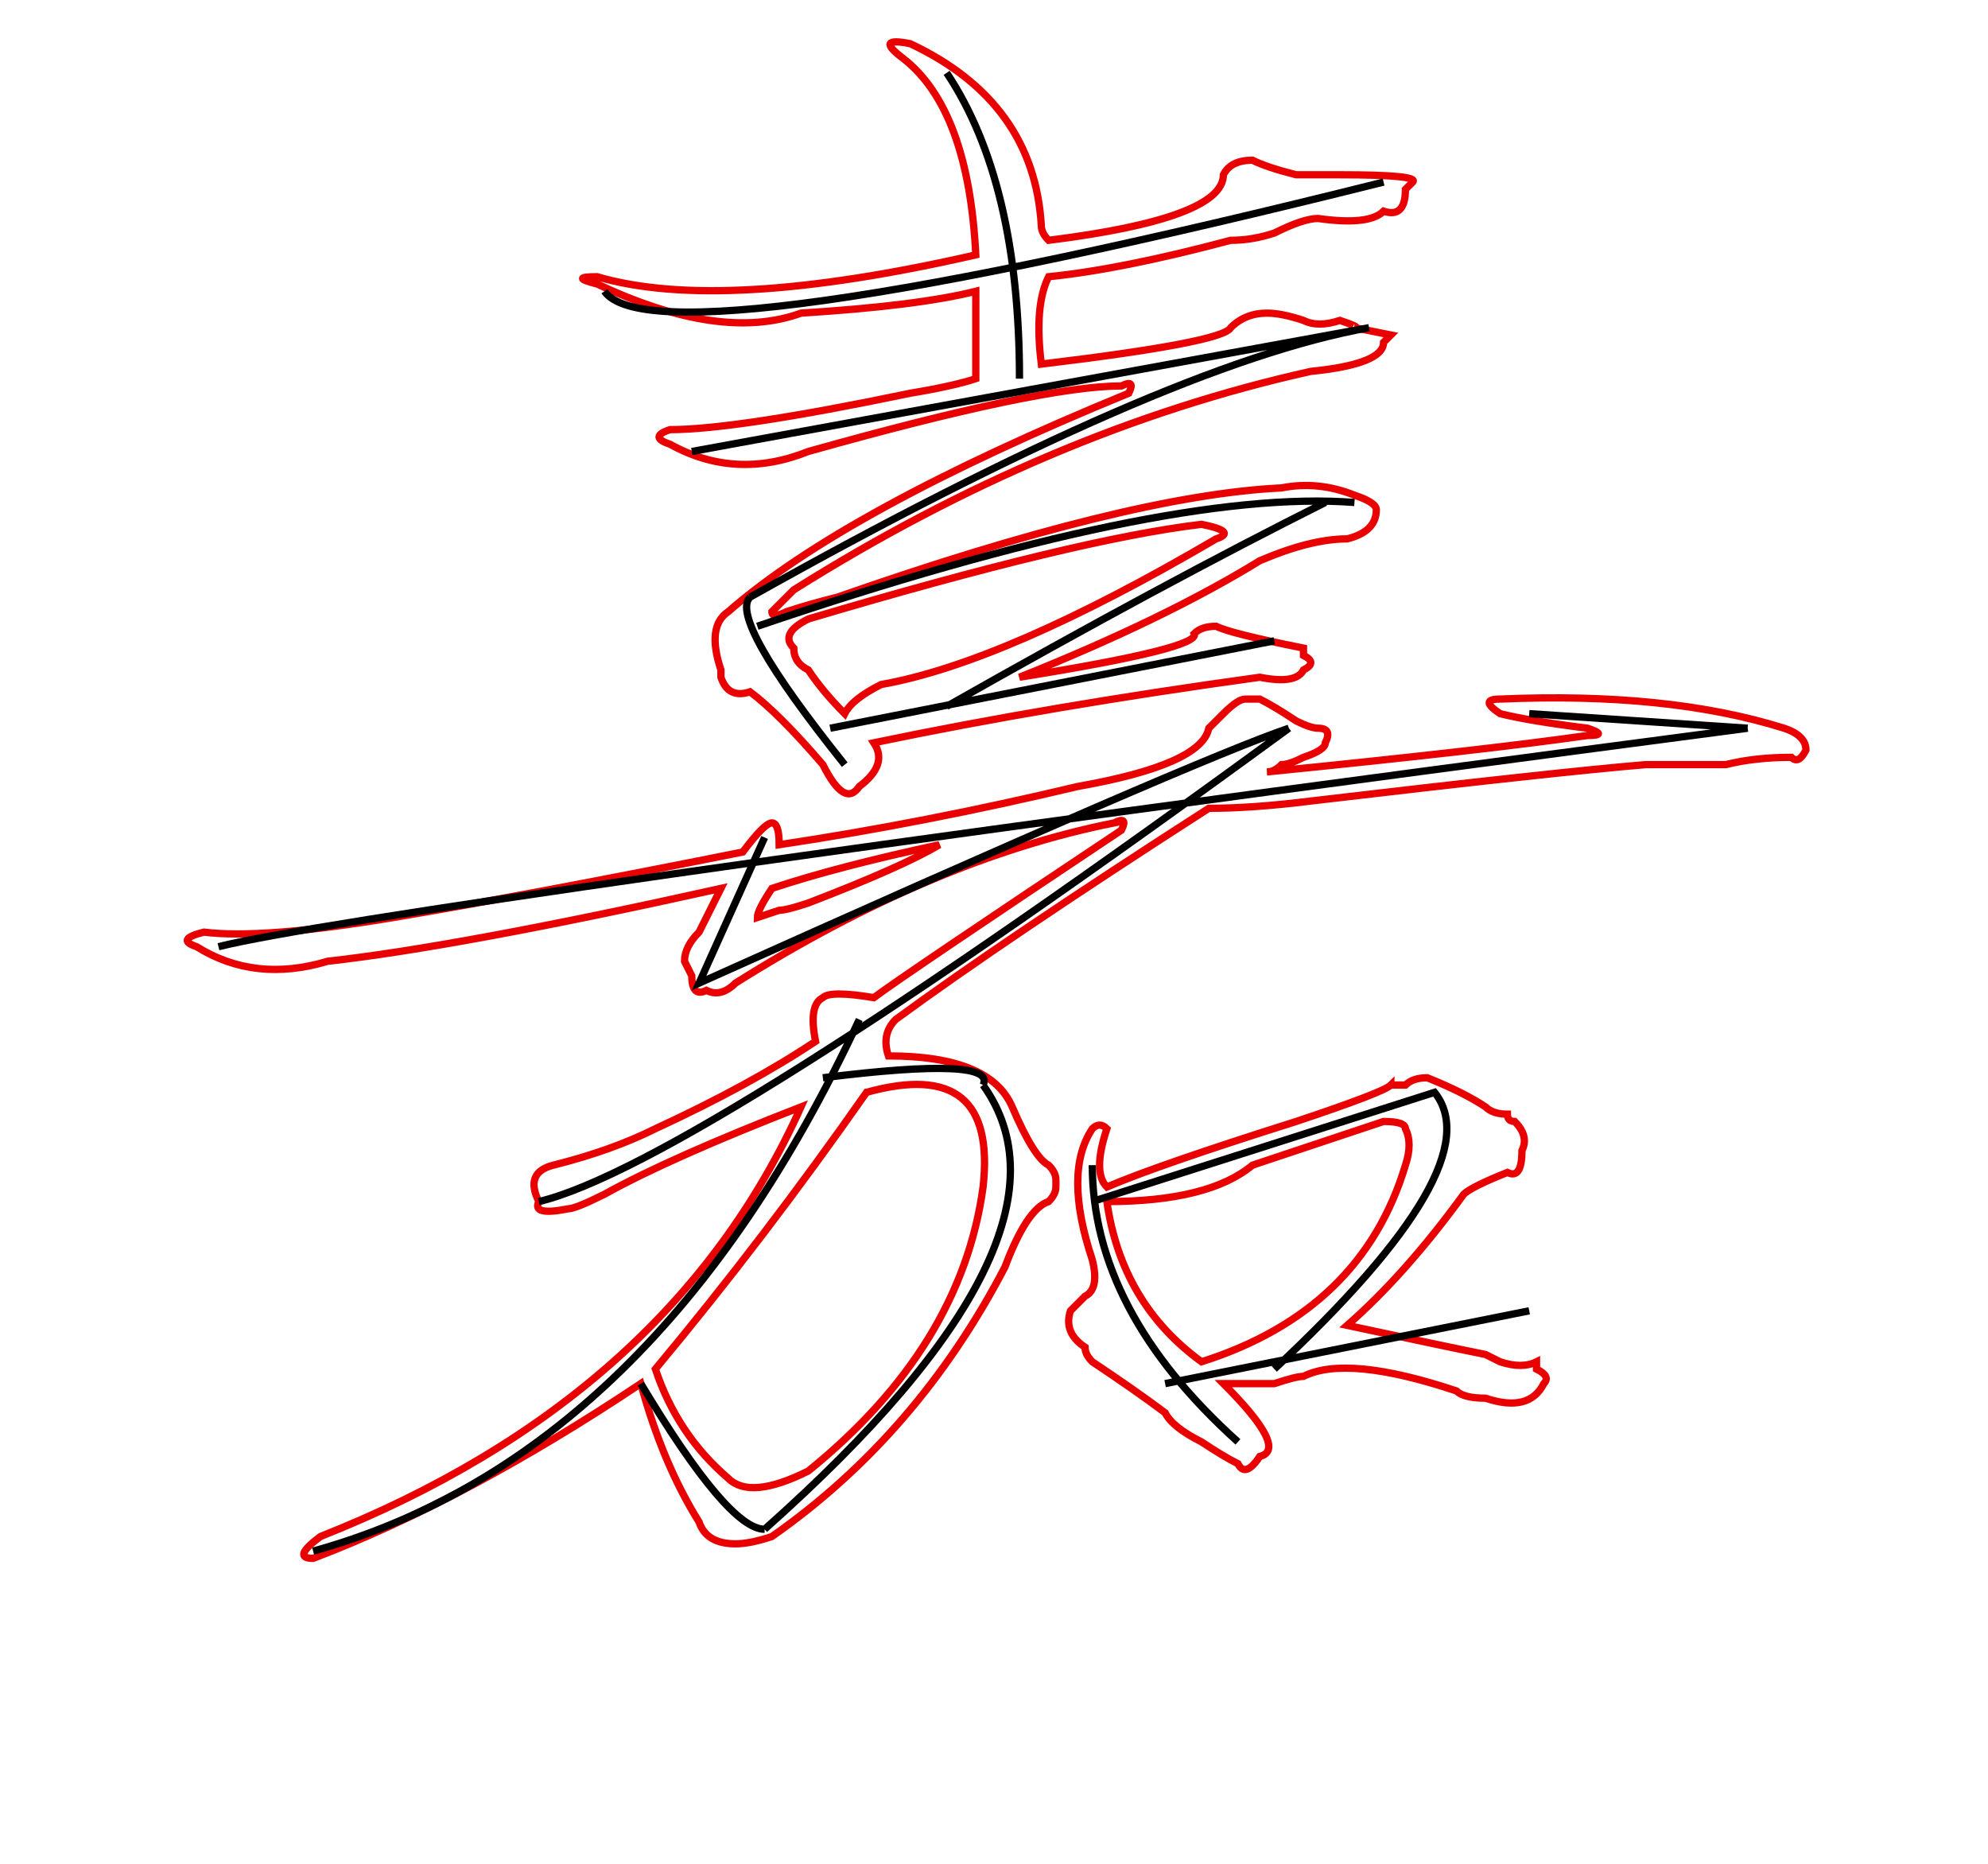 <?xml version="1.0" encoding="UTF-8" standalone="no"?>
<svg
   version="1.1"
   viewBox="-10 0 273 256"
   id="svg1598"
   xmlns="http://www.w3.org/2000/svg"
   xmlns:svg="http://www.w3.org/2000/svg">
  <defs
     id="defs1602" />
  <path
     fill="currentColor"
     d="M114 8q-4 -3 1 -2q17 8 18 25q0 1 1 2q24 -3 24 -9q1 -2 4 -2q2 1 6 2h6q11 0 10 1l-1 1q0 4 -3 3q-2 2 -9 1q-2 0 -6 2q-3 1 -6 1q-15 4 -25 5q-2 4 -1 12q25 -3 26 -5q2 -2 5 -2q2 0 5 1q2 1 5 0q3 1 2 1l5 1l-1 1q0 3 -10 4q-36 8 -71 30l-3 3q0 1 2 0q3 -1 7 -2
q40 -14 61 -15q5 -1 10 1q3 1 3 2q0 3 -4 4q-5 0 -12 3q-13 8 -33 16q25 -4 24 -6q1 -1 3 -1q2 1 12 3v1q2 1 0 2q-1 2 -6 1q-29 4 -53 9q2 3 -2 6q-2 3 -5 -3q-6 -7 -10 -10q-3 1 -4 -2v-1q-2 -6 1 -8q16 -14 55 -30q1 -2 -1 -1q-11 0 -43 9q-10 4 -19 -1q-3 -1 0 -2
q9 0 33 -5q6 -1 9 -2v-12q-8 2 -24 3q-11 4 -28 -4q-4 -1 0 -1q17 5 52 -3q-1 -20 -10 -27zM155 72q-17 2 -54 13q-4 2 -2 4q0 2 2 3q2 3 5 6q1 -2 5 -4q17 -3 46 -20q3 -1 -2 -2zM143 113q-25 5 -52 22q-2 2 -4 1q-2 1 -2 -2l-1 -2q0 -2 2 -4l3 -6q-36 8 -54 10
q-10 3 -18 -2q-3 -1 1 -2q8 1 26 -2t48 -9q3 -4 4 -4t1 3q20 -3 41 -8q17 -3 18 -8l2 -2q2 -2 3 -2h2q2 1 5 3q2 1 3 1q2 0 1 2q0 1 -3 2q-2 1 -3 1q-1 1 -2 1q30 -3 44 -5q3 0 0 -1q-8 -1 -12 -2q-3 -2 0 -2q23 -1 39 4q3 1 3 3q-1 2 -2 1q-5 0 -9 1h-3h-8q-12 1 -46 5
q-8 1 -14 1q-28 18 -43 29q-2 2 -1 5q14 0 17 7t5 8q1 1 1 2v1q0 1 -1 2q-3 1 -6 9q-12 23 -32 37q-3 1 -5 1q-4 0 -5 -3q-5 -8 -8 -19q-24 16 -45 24q-3 0 1 -3q48 -19 66 -59q-18 7 -27 12q-4 2 -5 2q-5 1 -4 -1q-2 -4 2 -5q8 -2 14 -5q13 -6 22 -12q-1 -5 1 -6q1 -1 7 0
q4 -3 34 -23q1 -2 -1 -1zM96 122q-2 3 -2 4l3 -1q1 0 4 -1q13 -5 18 -8q-14 3 -23 6zM109 150q-14 20 -29 38q3 9 10 15q3 3 11 -1q21 -17 24 -39q2 -18 -16 -13zM181 149h2q1 -1 3 -1q5 2 8 4q1 1 3 1q0 1 1 1q2 2 1 4q0 4 -2 3q-5 2 -6 3q-8 11 -16 18q14 3 19 4l2 1
q3 1 5 0v1q2 1 1 2q-2 4 -8 2q-3 0 -4 -1q-15 -5 -21 -2q-1 0 -4 1h-7q9 9 5 10q-2 3 -3 1q-2 -1 -5 -3q-4 -2 -5 -4q-4 -3 -10 -7q-1 -1 -1 -2q-3 -2 -2 -5l2 -2q2 -1 1 -5q-4 -12 0 -18q1 -1 2 0q-2 6 0 8q7 -3 26 -9q12 -4 13 -5zM180 154l-18 6q-6 5 -20 5q2 14 13 22
q22 -7 28 -27q1 -3 0 -5q0 -1 -3 -1z" 
     id="path1596"
     style="fill:none;stroke:#e90000;stroke-opacity:1" />
  <path
     style="fill:none;stroke:#000000;stroke-width:1px;stroke-linecap:butt;stroke-linejoin:miter;stroke-opacity:1"
     d="M73 40 Q80 50 180 25,M120 10 Q130 25 130 52,M85 62 178 45,M178 45 Q150 50 93 82,M93 82 Q90 85 106 105,M94 86 Q150 67 176 69,M172 69 Q150 80 120 97,M104 100 165 88,M20 130 Q40 125 230 100,M230 100 200 98,M95 115 86 135,Q155 104 167 100,M167 100 Q85 160 64 165,M108 140 Q80 200 33 213,M103 148 Q127 145 125 149,M125 149 Q140 170 95 210,M95 210 Q90 210 78 190,M140 160 Q140 180 160 198,M140 165 187 150,Q 195 160 165 188,M150 190 200 180"
     id="path2270" />

</svg>
